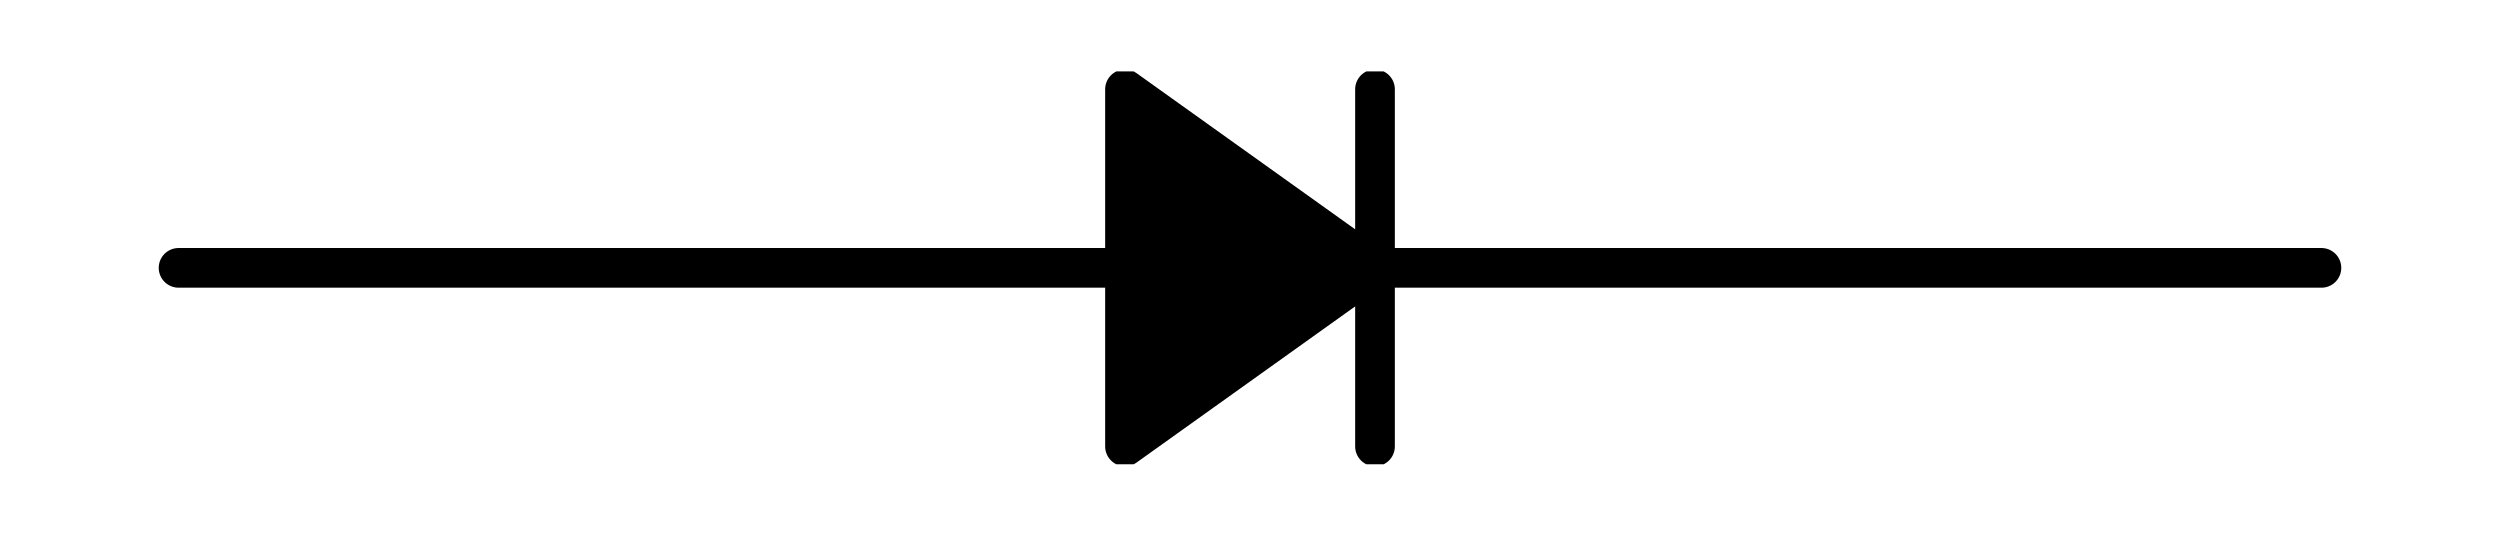 <?xml version="1.0" encoding="utf-8" standalone="no"?>
<!DOCTYPE svg PUBLIC "-//W3C//DTD SVG 1.1//EN"
  "http://www.w3.org/Graphics/SVG/1.1/DTD/svg11.dtd">
<svg xmlns:xlink="http://www.w3.org/1999/xlink" width="126pt" height="27pt" viewBox="0 0 126 27" xmlns="http://www.w3.org/2000/svg" version="1.1">
 <defs>
  <style type="text/css">*{stroke-linejoin: round; stroke-linecap: butt}</style>
 </defs>
 <g id="figure_1">
  <g id="patch_1">
   <path d="M 0 27 
L 126 27 
L 126 0 
L 0 0 
L 0 27 
z
" style="fill: none"/>
  </g>
  <g id="axes_1">
   <g id="patch_2">
    <path d="M 56.7 4.5 
L 69.3 13.5 
L 56.7 22.5 
z
" clip-path="url(#p649c347521)" style="stroke: #000000; stroke-width: 2; stroke-linecap: round"/>
   </g>
   <g id="line2d_1">
    <path d="M 9 13.5 
L 56.7 13.5 
M 69.3 4.5 
L 69.3 22.5 
M 69.3 13.5 
L 117 13.5 
" clip-path="url(#p649c347521)" style="fill: none; stroke: #000000; stroke-width: 2; stroke-linecap: round"/>
   </g>
  </g>
 </g>
 <defs>
  <clipPath id="p649c347521">
   <rect x="3.6" y="3.6" width="118.8" height="19.8"/>
  </clipPath>
 </defs>
</svg>
